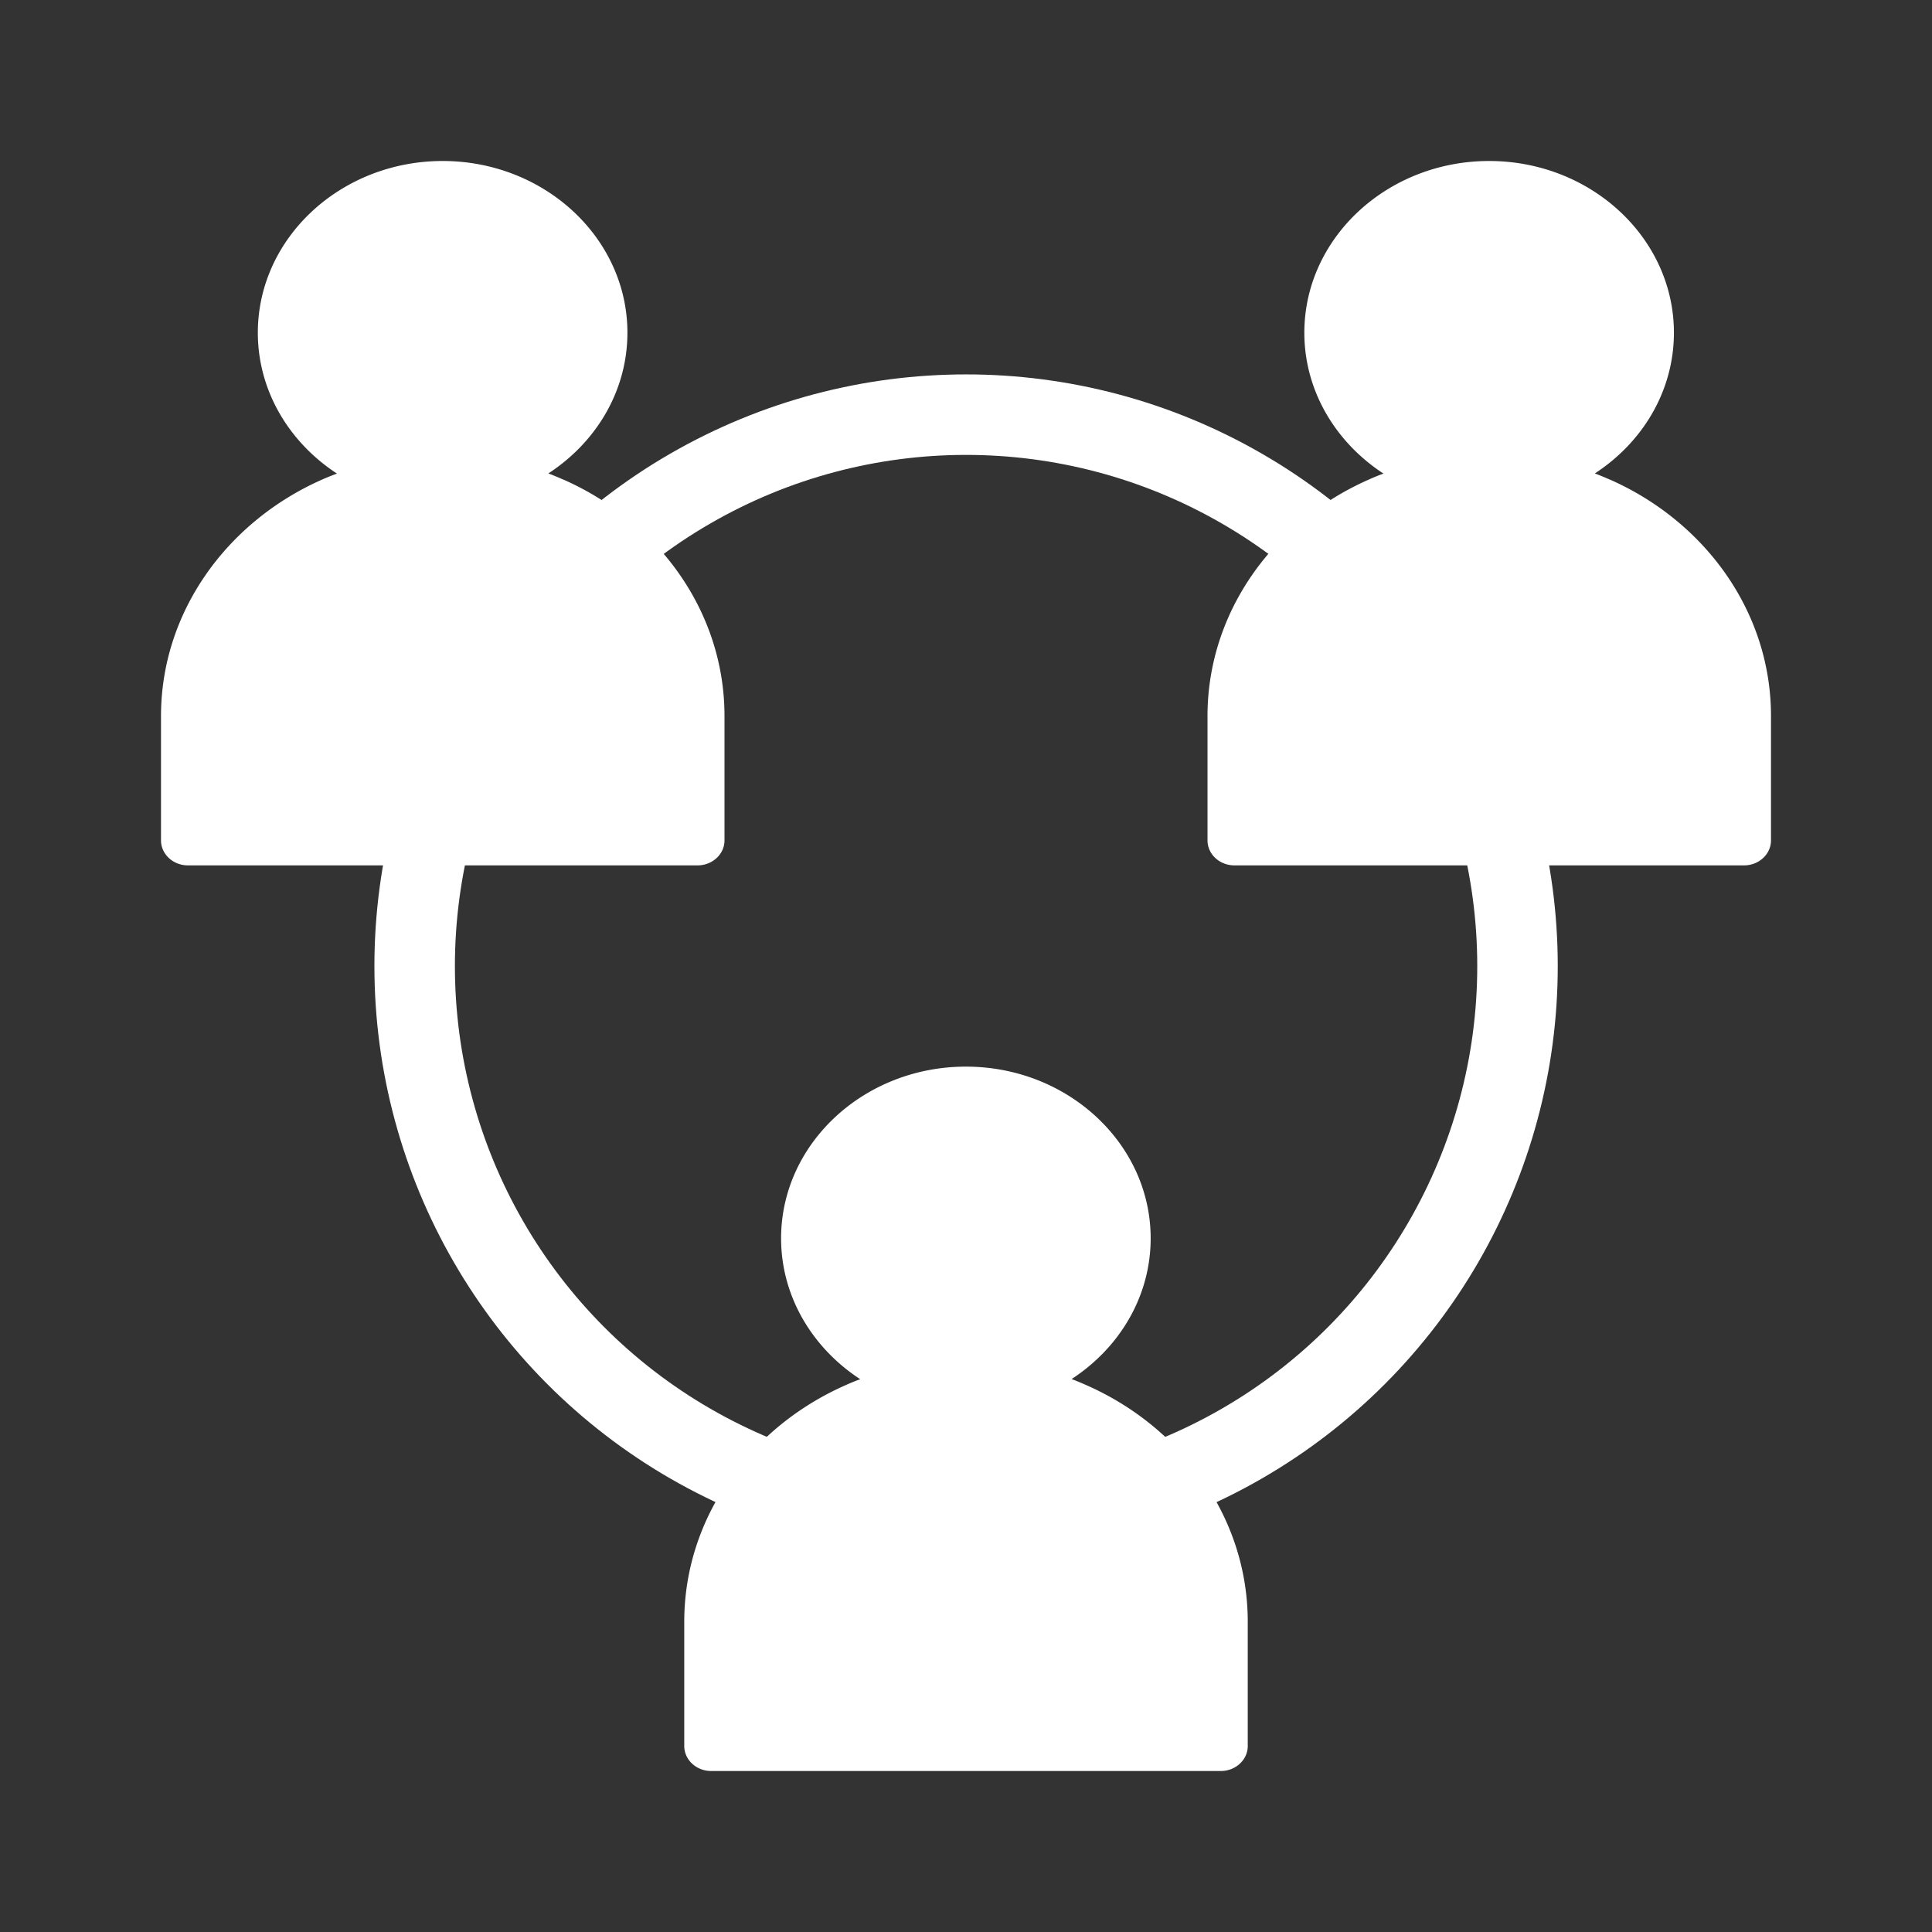 <svg width="24" height="24" fill="none" xmlns="http://www.w3.org/2000/svg"><rect width="100%" height="100%" fill="#333333" stroke="none"/><circle cx="12.001" cy="12.001" r="6.85" stroke="#fff"/><path fill-rule="evenodd" clip-rule="evenodd" d="M7 5.959a3.532 3.532 0 00-.188-.078c.593-.386.982-1.025.982-1.748C7.794 2.957 6.764 2 5.499 2c-1.266 0-2.296.957-2.296 2.133 0 .723.39 1.363.983 1.75A3.5 3.5 0 004 5.958c-1.18.522-2 1.644-2 2.938v1.543c0 .172.15.311.334.311h6.332c.184 0 .334-.14.334-.31V8.895c0-1.294-.819-2.415-2-2.937m13 .001a3.53 3.53 0 00-.188-.078c.593-.386.982-1.025.982-1.748 0-1.176-1.03-2.133-2.295-2.133-1.266 0-2.296.957-2.296 2.133 0 .723.39 1.363.983 1.75a2.5 2.5 0 00-.186.076c-1.181.522-2 1.643-2 2.937v1.543c0 .172.15.311.334.311h6.332c.184 0 .334-.14.334-.31V8.895c0-1.294-.819-2.415-2-2.937m-6.5 11.251a3.572 3.572 0 00-.188-.078c.593-.386.982-1.025.982-1.748 0-1.176-1.03-2.133-2.295-2.133-1.266 0-2.296.957-2.296 2.133 0 .723.39 1.363.983 1.75a2.5 2.5 0 00-.186.076c-1.181.522-2 1.643-2 2.937v1.543c0 .172.15.311.334.311h6.332c.184 0 .334-.14.334-.31v-1.544c0-1.294-.819-2.415-2-2.937" fill="#fff"/></svg>